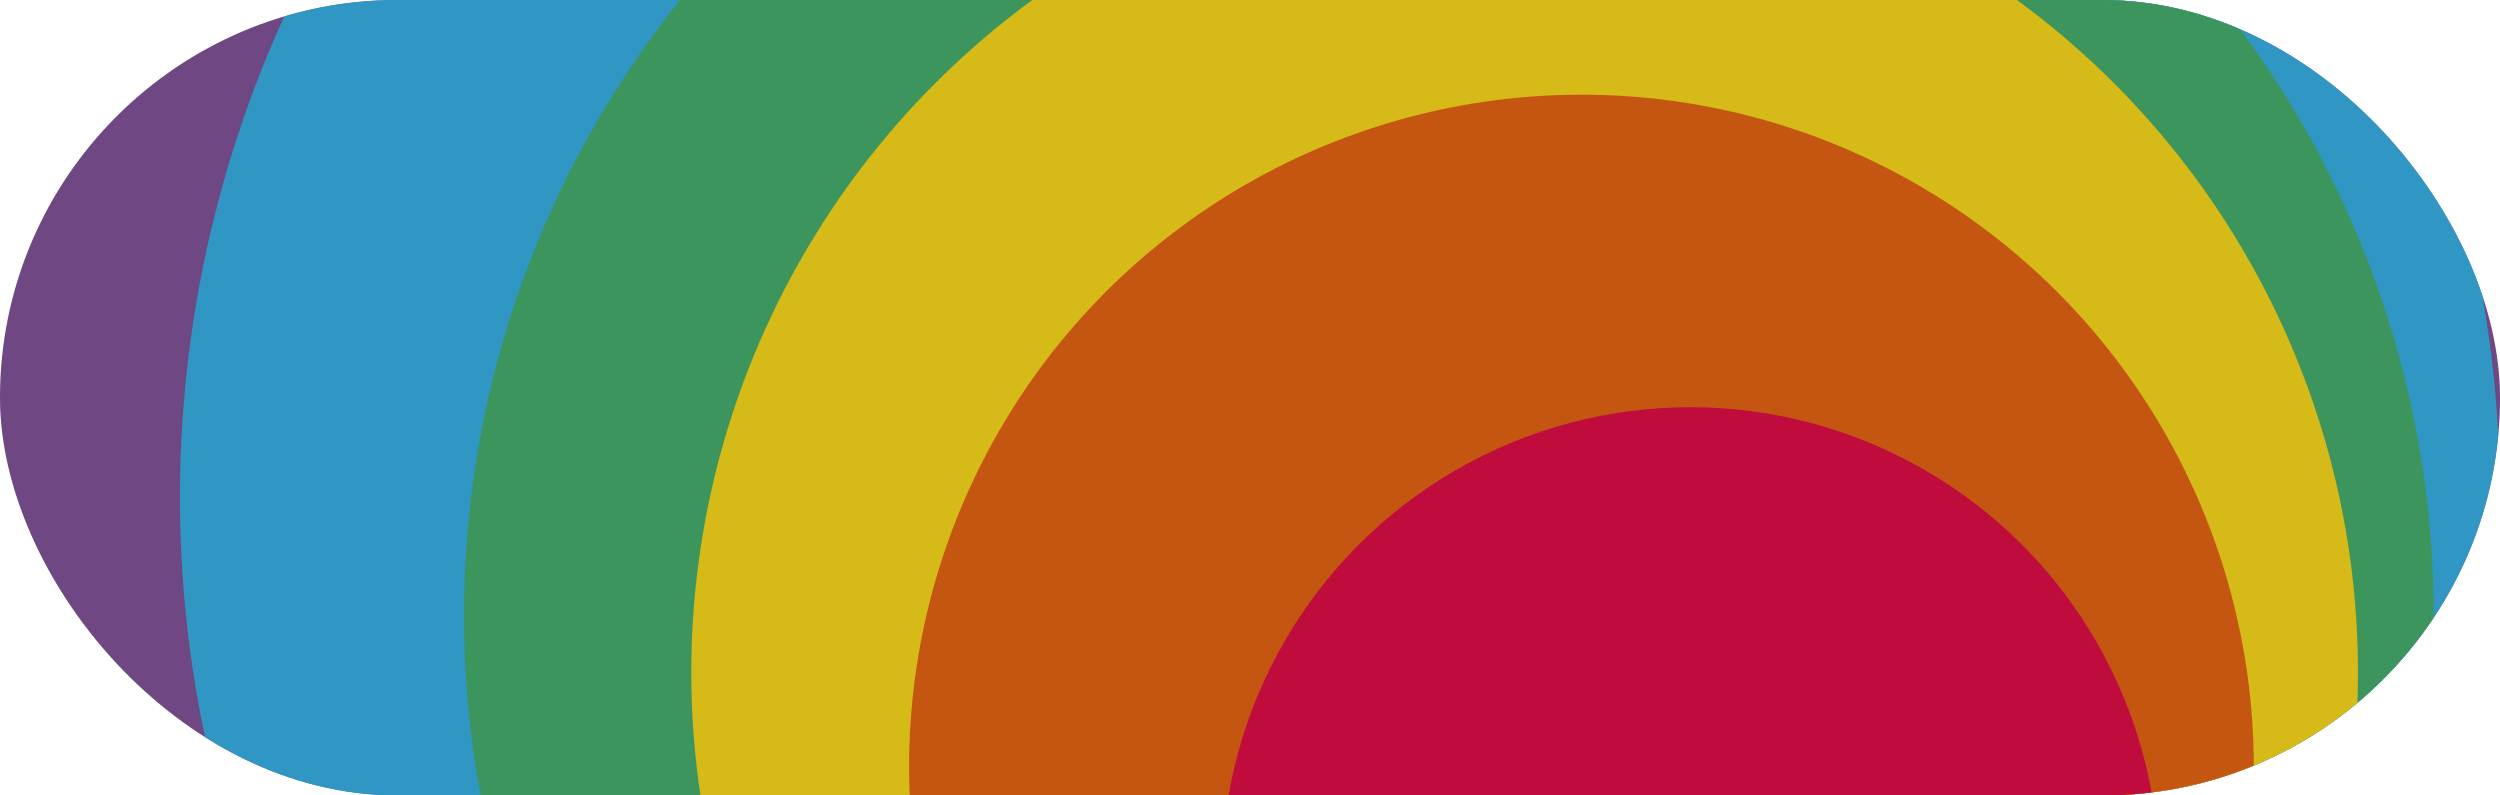 <svg xmlns="http://www.w3.org/2000/svg" xmlns:xlink="http://www.w3.org/1999/xlink" width="264" height="84" viewBox="0 0 264 84">
  <defs>
    <clipPath id="clip-path">
      <rect id="Rectangle_3" data-name="Rectangle 3" width="264" height="84" rx="42" transform="translate(-0.014 0.449)" fill="#023d39"/>
    </clipPath>
  </defs>
  <g id="Group_6230" data-name="Group 6230" transform="translate(-2421 -641)">
    <g id="Mask_Group_1" data-name="Mask Group 1" transform="translate(2684.986 725.449) rotate(180)" clip-path="url(#clip-path)">
      <circle id="Ellipse_9" data-name="Ellipse 9" cx="137" cy="137" r="137" transform="translate(-8.014 -95.551)" fill="#81549a"/>
      <circle id="Ellipse_8" data-name="Ellipse 8" cx="122.5" cy="122.5" r="122.5" transform="translate(-0.014 -90.551)" fill="#38b0e5"/>
      <circle id="Ellipse_7" data-name="Ellipse 7" cx="104" cy="104" r="104" transform="translate(6.986 -84.551)" fill="#47af6d"/>
      <circle id="Ellipse_6" data-name="Ellipse 6" cx="88" cy="88" r="88" transform="translate(14.986 -74.551)" fill="#fbda1b"/>
      <circle id="Ellipse_5" data-name="Ellipse 5" cx="71" cy="71" r="71" transform="translate(25.986 -67.551)" fill="#e86514"/>
      <circle id="Ellipse_4" data-name="Ellipse 4" cx="49.5" cy="49.5" r="49.5" transform="translate(35.986 -57.551)" fill="#e00e48"/>
    </g>
    <rect id="Rectangle_17" data-name="Rectangle 17" width="264" height="84" rx="42" transform="translate(2685 725) rotate(180)" opacity="0.15"/>
  </g>
</svg>
